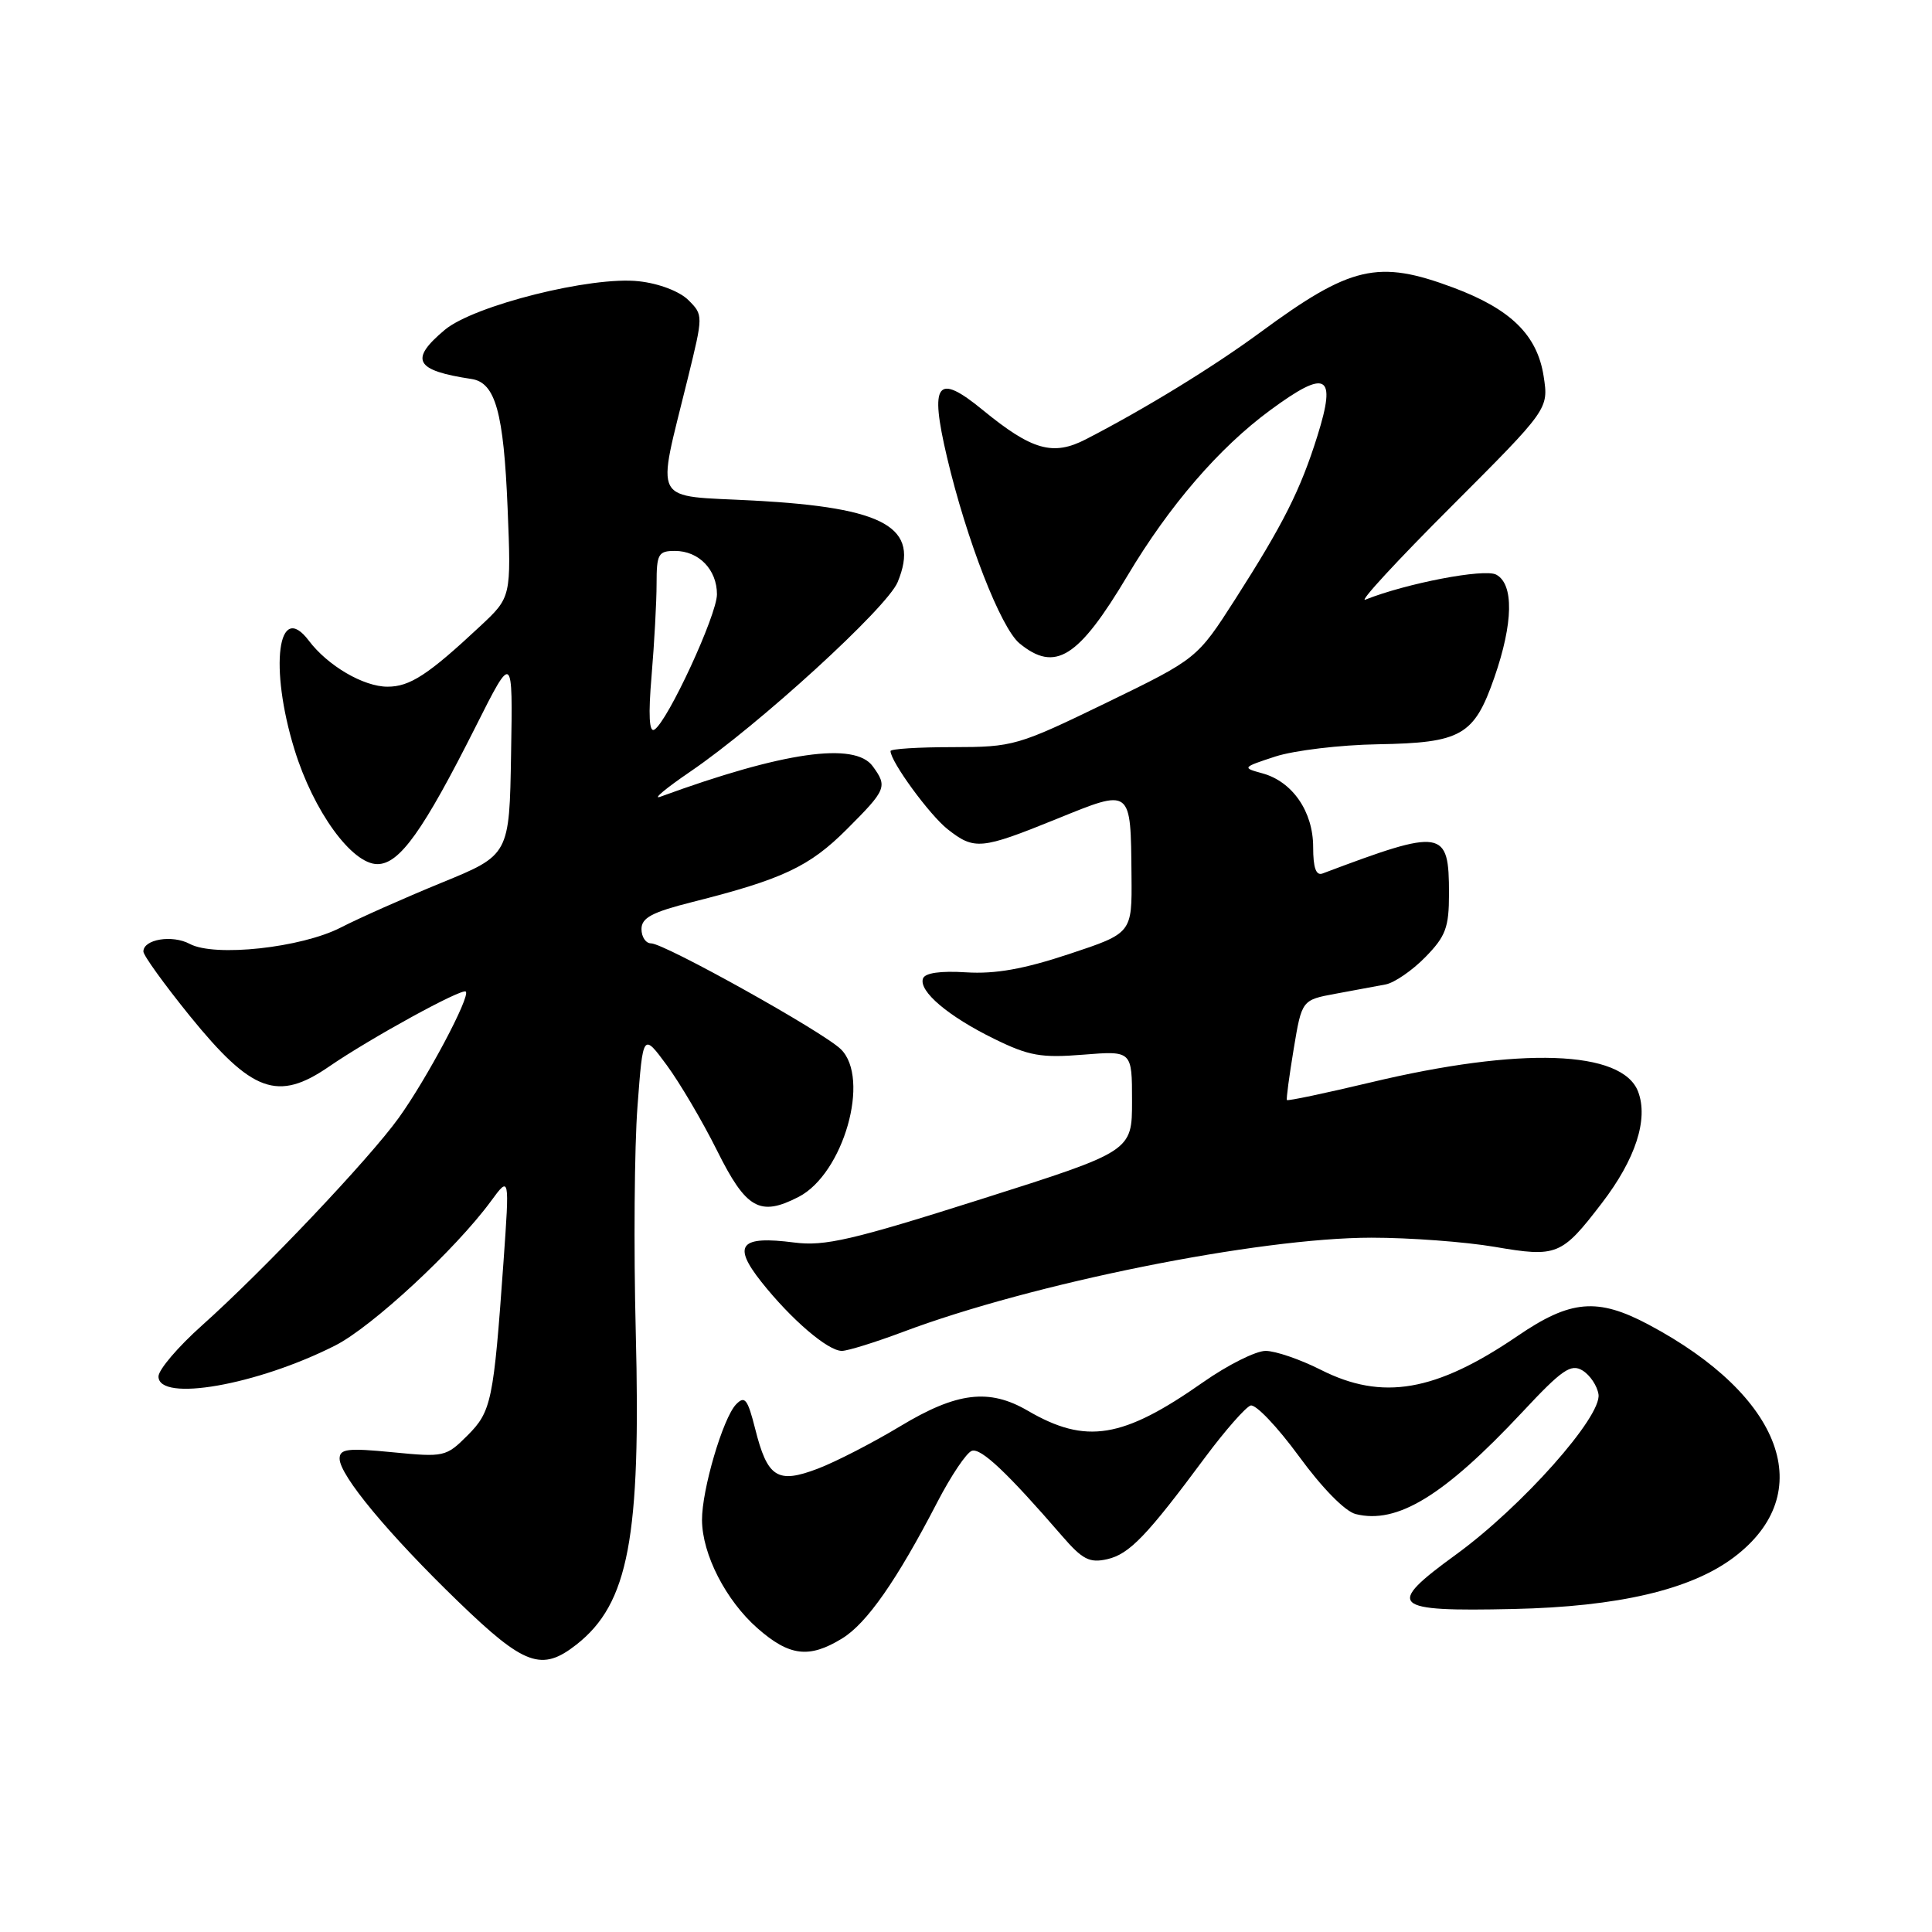 <?xml version="1.0" encoding="UTF-8" standalone="no"?>
<!DOCTYPE svg PUBLIC "-//W3C//DTD SVG 1.1//EN" "http://www.w3.org/Graphics/SVG/1.1/DTD/svg11.dtd" >
<svg xmlns="http://www.w3.org/2000/svg" xmlns:xlink="http://www.w3.org/1999/xlink" version="1.1" viewBox="0 0 256 256">
 <g >
 <path fill="currentColor"
d=" M 76.39 217.91 C 83.29 212.48 84.94 203.77 84.24 176.43 C 83.96 165.39 84.06 151.98 84.47 146.62 C 85.20 136.87 85.20 136.87 88.35 141.14 C 90.08 143.49 93.08 148.58 95.01 152.45 C 98.87 160.21 100.69 161.24 105.83 158.59 C 111.77 155.52 115.37 142.88 111.41 139.02 C 109.06 136.72 88.04 125.00 86.27 125.00 C 85.57 125.00 85.00 124.15 85.00 123.11 C 85.00 121.61 86.40 120.87 91.75 119.52 C 103.73 116.50 107.26 114.83 112.21 109.88 C 117.46 104.63 117.62 104.24 115.64 101.53 C 113.26 98.26 103.74 99.63 87.50 105.57 C 86.40 105.98 88.20 104.47 91.50 102.22 C 100.53 96.07 117.54 80.53 118.94 77.14 C 121.95 69.88 117.36 67.27 99.93 66.33 C 86.12 65.59 86.97 67.16 91.14 50.12 C 93.19 41.77 93.19 41.74 91.21 39.76 C 90.05 38.61 87.32 37.56 84.66 37.27 C 78.40 36.56 62.77 40.48 58.92 43.72 C 54.21 47.68 54.99 49.09 62.49 50.22 C 65.64 50.70 66.74 54.63 67.26 67.32 C 67.74 79.13 67.74 79.13 63.62 82.98 C 56.74 89.41 54.31 91.00 51.34 90.99 C 48.17 90.99 43.42 88.21 40.92 84.89 C 36.82 79.46 35.65 88.41 39.03 99.35 C 41.54 107.49 46.62 114.50 50.01 114.50 C 52.94 114.50 56.07 110.11 63.06 96.22 C 67.95 86.50 67.95 86.50 67.72 99.89 C 67.50 113.29 67.50 113.29 58.50 116.97 C 53.55 119.00 47.55 121.67 45.16 122.90 C 39.93 125.59 28.44 126.84 25.14 125.07 C 22.82 123.83 19.00 124.46 19.00 126.08 C 19.00 126.60 21.76 130.42 25.13 134.59 C 33.39 144.77 36.80 146.01 43.61 141.32 C 49.05 137.58 61.23 130.90 61.72 131.39 C 62.36 132.03 56.54 142.98 52.83 148.13 C 48.90 153.59 34.91 168.35 26.75 175.64 C 23.59 178.46 21.00 181.50 21.00 182.39 C 21.00 185.82 34.05 183.54 44.41 178.29 C 49.29 175.82 60.35 165.57 65.06 159.15 C 67.52 155.80 67.52 155.80 66.72 167.15 C 65.40 185.70 65.12 187.03 61.93 190.22 C 59.11 193.04 58.83 193.10 52.01 192.43 C 46.07 191.85 45.00 191.98 45.00 193.28 C 45.00 195.49 51.47 203.28 60.75 212.25 C 69.50 220.71 71.78 221.53 76.39 217.91 Z  M 111.56 217.12 C 114.84 215.13 118.83 209.41 124.18 199.08 C 126.01 195.55 128.07 192.47 128.78 192.24 C 129.99 191.84 133.49 195.15 140.72 203.51 C 143.44 206.66 144.37 207.13 146.72 206.60 C 149.65 205.92 151.95 203.54 159.72 193.06 C 162.35 189.53 165.05 186.46 165.71 186.24 C 166.38 186.03 169.25 189.05 172.10 192.94 C 175.16 197.14 178.23 200.27 179.63 200.62 C 185.13 202.00 191.33 198.21 201.70 187.13 C 206.98 181.47 208.16 180.66 209.70 181.60 C 210.69 182.21 211.64 183.63 211.81 184.76 C 212.25 187.72 201.65 199.64 192.95 205.97 C 183.50 212.84 184.26 213.56 200.54 213.20 C 214.42 212.90 224.07 210.64 229.75 206.35 C 240.98 197.88 236.26 184.99 218.45 175.52 C 211.68 171.92 208.11 172.23 201.12 177.00 C 190.24 184.42 183.17 185.64 175.00 181.50 C 172.29 180.13 169.00 179.00 167.70 179.00 C 166.40 179.00 162.67 180.87 159.42 183.15 C 148.76 190.63 143.90 191.42 136.19 186.93 C 131.07 183.94 126.79 184.46 119.31 188.97 C 115.69 191.15 110.77 193.69 108.38 194.60 C 103.01 196.65 101.69 195.81 100.06 189.31 C 99.06 185.37 98.69 184.89 97.53 186.09 C 95.80 187.89 92.99 197.42 93.02 201.43 C 93.05 205.97 96.19 212.08 100.38 215.76 C 104.60 219.46 107.21 219.78 111.56 217.12 Z  M 119.61 176.50 C 136.76 170.04 166.74 164.01 181.73 164.00 C 186.81 164.00 194.14 164.55 198.03 165.21 C 206.31 166.63 206.92 166.38 212.26 159.41 C 216.73 153.58 218.44 148.30 217.06 144.65 C 214.96 139.14 201.49 138.68 181.60 143.43 C 175.60 144.86 170.62 145.91 170.52 145.76 C 170.42 145.62 170.83 142.57 171.42 139.00 C 172.50 132.50 172.50 132.50 177.00 131.67 C 179.47 131.22 182.45 130.66 183.62 130.44 C 184.78 130.21 187.14 128.59 188.87 126.82 C 191.56 124.07 192.00 122.90 192.00 118.43 C 192.00 109.85 191.23 109.72 175.25 115.74 C 174.38 116.07 174.00 115.00 174.00 112.24 C 174.00 107.54 171.26 103.56 167.27 102.47 C 164.56 101.73 164.59 101.68 169.00 100.24 C 171.47 99.44 177.59 98.70 182.58 98.62 C 193.65 98.43 195.33 97.47 198.01 89.77 C 200.52 82.56 200.61 77.39 198.25 76.14 C 196.68 75.31 186.38 77.28 180.91 79.46 C 180.04 79.80 185.15 74.26 192.27 67.15 C 205.21 54.20 205.21 54.20 204.54 49.85 C 203.69 44.39 200.19 40.96 192.57 38.11 C 182.59 34.38 178.99 35.21 166.98 44.05 C 160.78 48.61 151.79 54.13 143.90 58.20 C 139.53 60.46 136.74 59.67 130.21 54.32 C 124.15 49.35 123.15 50.67 125.48 60.57 C 128.07 71.55 132.61 83.21 135.09 85.25 C 139.82 89.13 142.88 87.21 149.41 76.26 C 154.94 66.99 161.54 59.33 168.30 54.36 C 175.79 48.84 177.13 49.56 174.57 57.74 C 172.31 64.95 170.06 69.41 163.68 79.39 C 158.62 87.28 158.62 87.28 146.56 93.14 C 134.84 98.82 134.27 98.99 126.25 99.00 C 121.71 99.00 118.00 99.23 118.00 99.52 C 118.00 100.91 123.18 108.00 125.57 109.88 C 129.11 112.66 129.99 112.58 140.00 108.52 C 150.00 104.46 149.82 104.33 149.93 116.07 C 150.00 123.65 150.00 123.65 141.68 126.41 C 135.66 128.41 131.88 129.08 128.03 128.84 C 124.61 128.62 122.56 128.92 122.30 129.66 C 121.71 131.34 125.67 134.69 131.77 137.67 C 136.33 139.91 137.97 140.20 143.53 139.75 C 150.00 139.23 150.00 139.23 150.00 145.89 C 150.00 152.55 150.00 152.55 129.99 158.90 C 112.91 164.32 109.28 165.16 105.24 164.64 C 98.05 163.71 97.01 164.96 100.88 169.85 C 104.83 174.83 109.69 179.00 111.55 179.00 C 112.32 179.00 115.95 177.87 119.61 176.50 Z  M 86.34 89.51 C 86.70 85.21 87.00 79.74 87.00 77.35 C 87.00 73.41 87.23 73.00 89.43 73.00 C 92.60 73.00 95.00 75.48 95.00 78.75 C 95.00 81.48 88.48 95.58 86.71 96.68 C 86.02 97.11 85.89 94.77 86.34 89.51 Z "/>
</g>
</svg>